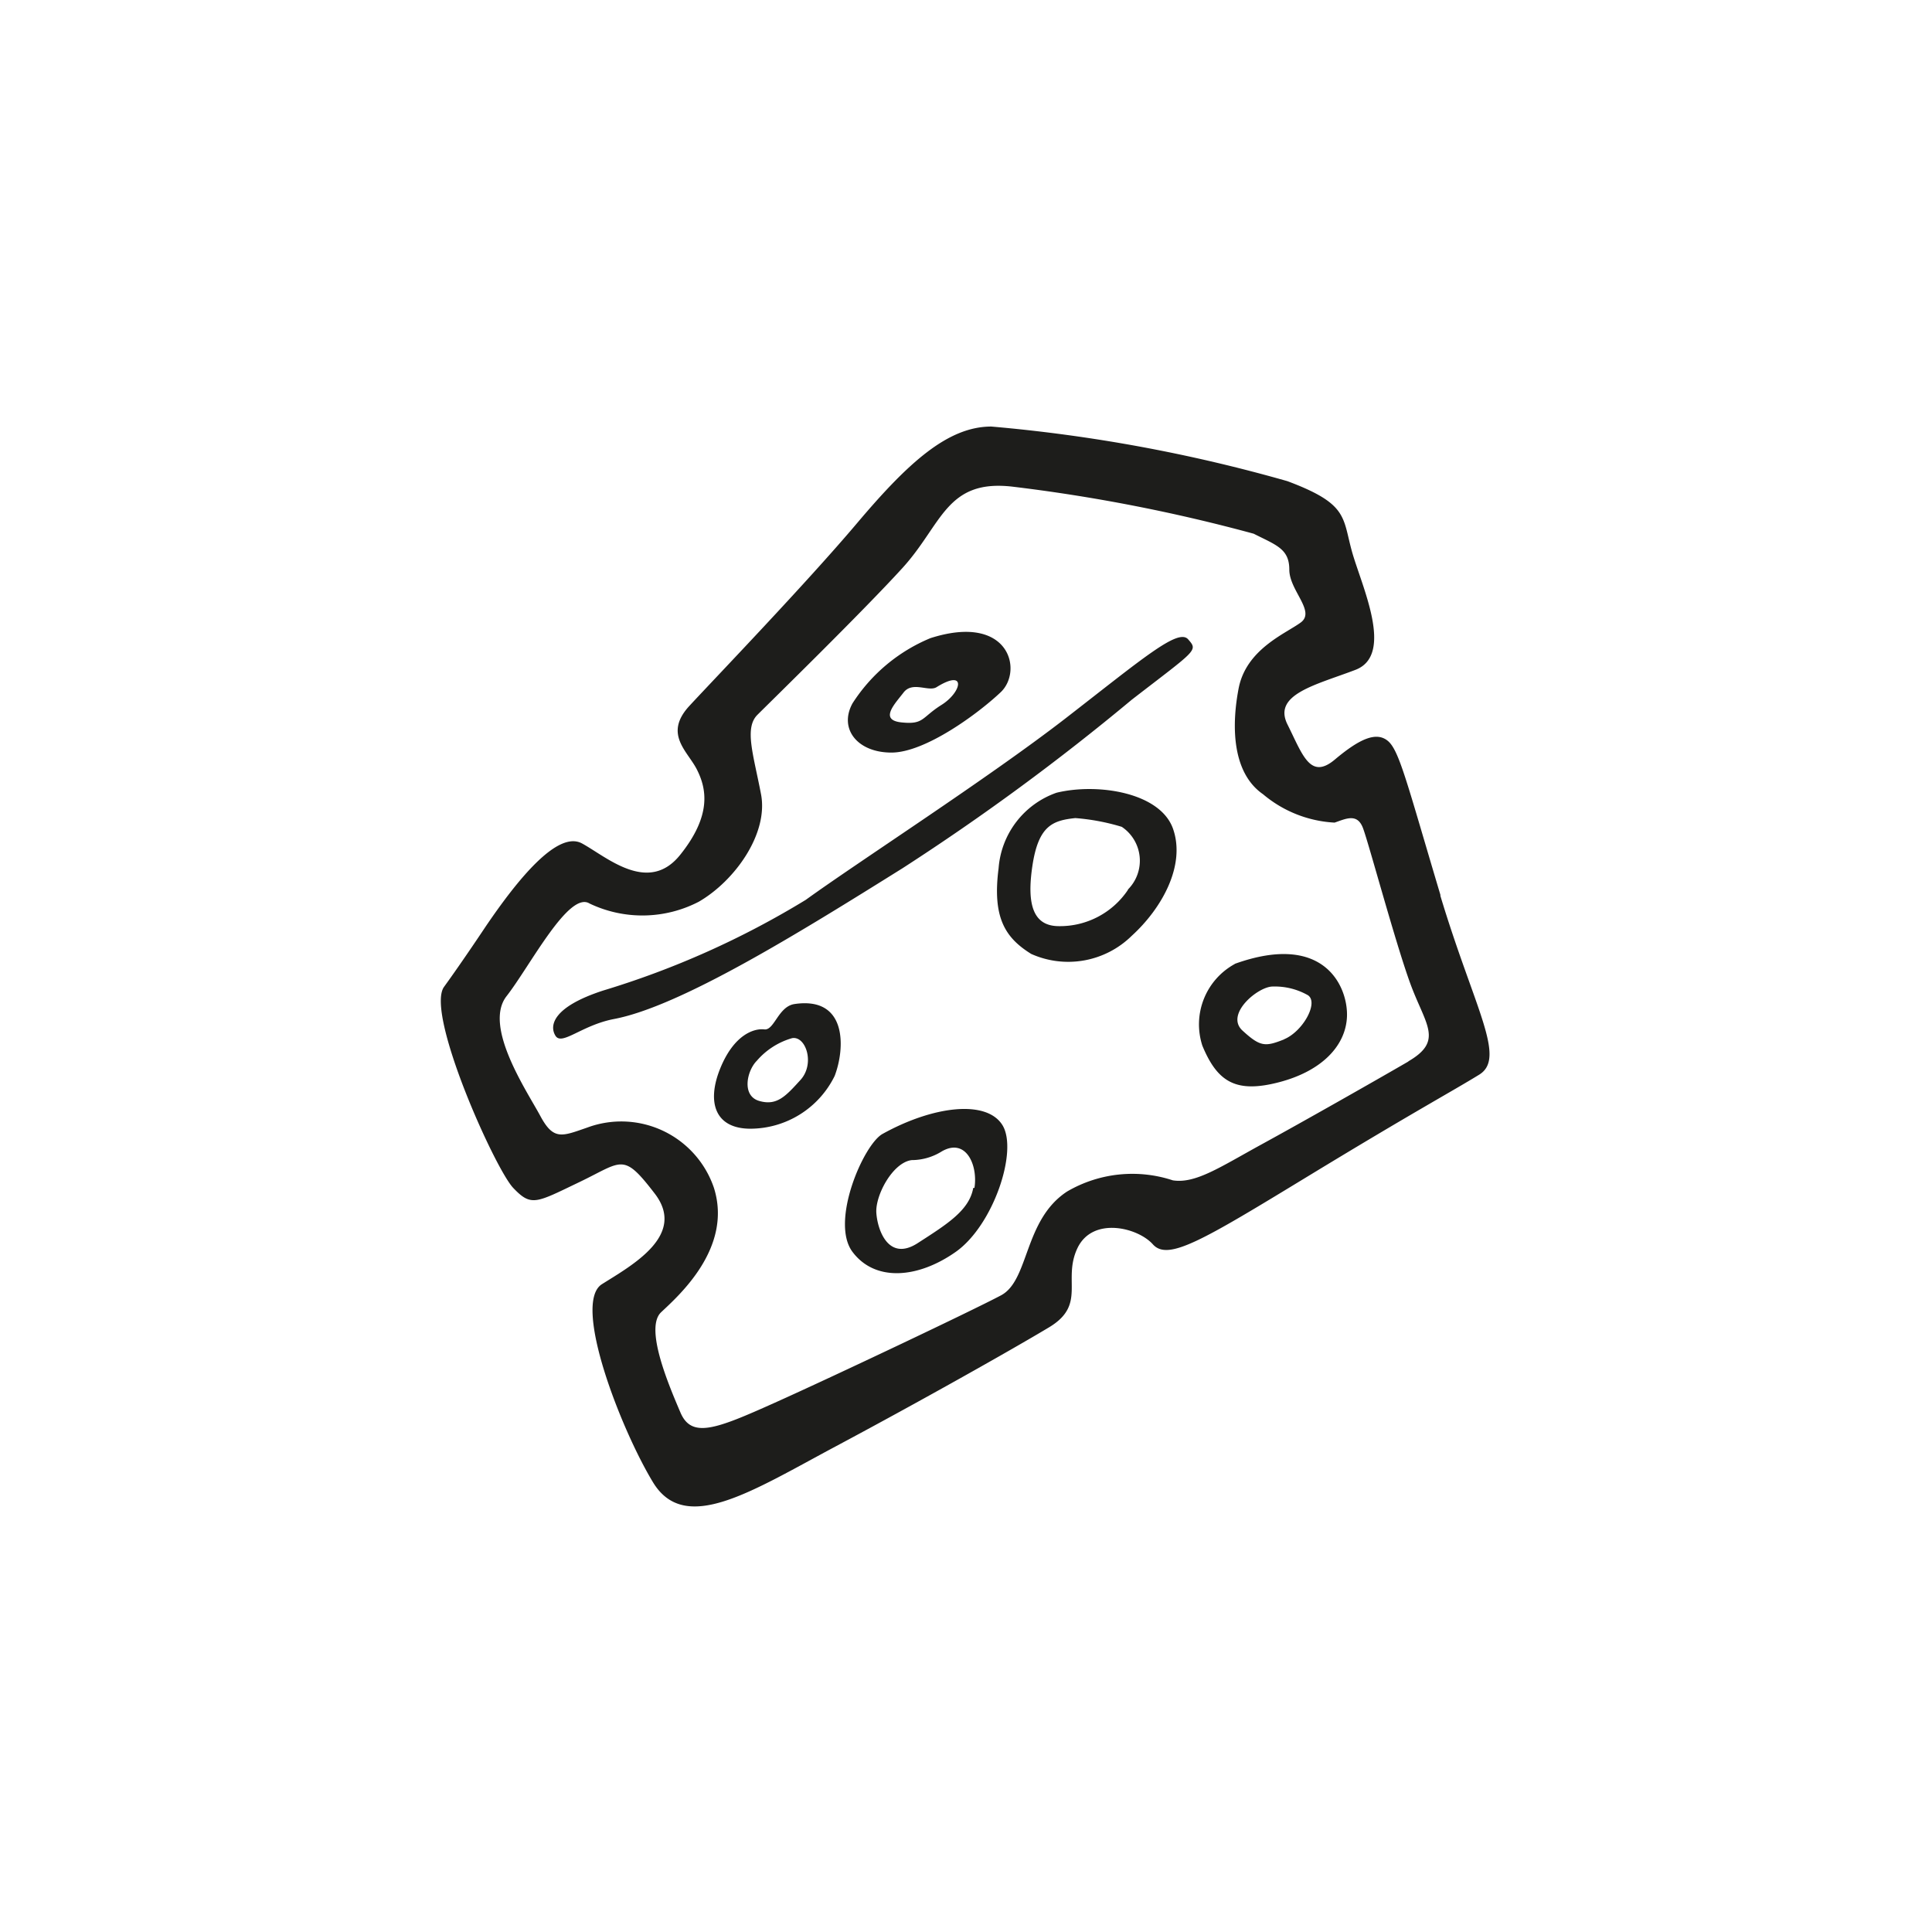 <svg height="64" viewBox="0 0 64 64" width="64" xmlns="http://www.w3.org/2000/svg"><path d="m26.32 33.26c-.54.08-.67.88-1 .84s-1 .16-1.46 1.29-.17 2 1 2a3.12 3.12 0 0 0 2.79-1.75c.35-.92.42-2.64-1.33-2.38zm.21 2.5c-.5.55-.79.88-1.38.71s-.41-1-.08-1.33a2.42 2.42 0 0 1 1.17-.75c.45-.08.76.83.29 1.37zm2.71 1.8c-.63.34-1.75 2.91-1 3.91s2.17.88 3.42 0 2.08-3.37 1.54-4.21-2.3-.62-3.96.3zm3 1.79c-.13.75-.88 1.21-1.84 1.83s-1.33-.42-1.37-1 .54-1.67 1.17-1.75a1.89 1.89 0 0 0 1-.29c.8-.46 1.2.46 1.08 1.21zm-2.71-14.42c1.12 0 2.87-1.29 3.62-2s.29-2.63-2.33-1.79a5.62 5.62 0 0 0 -2.58 2.16c-.46.84.16 1.63 1.29 1.63zm.41-2c.3-.37.83 0 1.09-.17 1-.62.83.17.16.59s-.58.66-1.33.58-.21-.62.08-1zm5.06 3.33a2.88 2.88 0 0 0 -1.92 2.5c-.21 1.63.21 2.3 1.08 2.84a3 3 0 0 0 3.33-.6c1-.91 1.79-2.33 1.37-3.54s-2.5-1.53-3.86-1.2zm2.37 3.21a2.71 2.71 0 0 1 -2.29 1.21c-.83 0-1.08-.67-.88-2s.67-1.5 1.42-1.58a7.14 7.14 0 0 1 1.54.29 1.35 1.35 0 0 1 .2 2.08zm3.54 2.46a2.28 2.28 0 0 0 -1.08 2.71c.5 1.21 1.12 1.58 2.54 1.21s2.21-1.21 2.25-2.17-.72-2.83-3.72-1.75zm1.63 2.5c-.63.25-.79.25-1.38-.29s.51-1.46 1-1.46a2.22 2.22 0 0 1 1.17.29c.36.25-.18 1.21-.8 1.46zm5.18-4.77c-1.12-3.75-1.37-4.81-1.75-5.12s-.93-.07-1.75.62-1.07-.16-1.57-1.16.94-1.31 2.25-1.81.19-2.81-.12-3.94-.13-1.56-2.13-2.31a52.14 52.14 0 0 0 -9.81-1.81c-1.44 0-2.75 1.19-4.44 3.19s-4.69 5.12-5.56 6.06-.06 1.5.25 2.12.5 1.5-.56 2.82-2.44.06-3.25-.38-2.13 1.19-3.19 2.75c0 0-.75 1.13-1.38 2s1.69 6.03 2.29 6.66.75.5 2.19-.19 1.44-1 2.5.38-.75 2.37-1.75 3 .63 4.81 1.69 6.56 3.25.31 6.06-1.19 5.81-3.19 7.06-3.94.44-1.56.94-2.62 2-.69 2.5-.13 1.63-.12 5.13-2.25 4.77-2.81 5.68-3.37-.16-2.19-1.29-5.94zm-1.06 5.5c-1.19.69-3.5 2-4.87 2.75s-2.19 1.31-2.94 1.19a4.28 4.28 0 0 0 -3.5.37c-1.44.94-1.25 2.94-2.19 3.44s-5.56 2.69-7.5 3.56-2.75 1.19-3.12.32-1.2-2.79-.64-3.32 2.38-2.12 1.75-4.12a3.24 3.24 0 0 0 -4.19-2c-.84.29-1.12.44-1.56-.38s-1.9-2.97-1.12-3.97 2.06-3.5 2.75-3.07a4.06 4.06 0 0 0 3.62-.06c1.19-.69 2.31-2.25 2.06-3.56s-.56-2.19-.12-2.63 3.5-3.43 4.81-4.87 1.44-2.94 3.63-2.69a55.73 55.73 0 0 1 8 1.56c.75.38 1.18.5 1.18 1.19s.88 1.38.38 1.75-1.81.88-2.06 2.19-.19 2.81.81 3.5a4 4 0 0 0 2.37.94c.38-.13.75-.32.94.18s1.06 3.75 1.56 5.13 1.13 1.91-.06 2.6zm-11.38-11.35c-2.59 2-6.79 4.7-8.59 6a28.93 28.93 0 0 1 -6.7 3c-1.67.54-1.8 1.16-1.59 1.5s.86-.34 1.92-.55c2.21-.41 6.17-2.87 9.58-5a77.56 77.56 0 0 0 7.59-5.58c2.16-1.67 2.2-1.62 1.87-2s-1.5.63-4.08 2.63z" fill="#1d1d1b"/></svg>